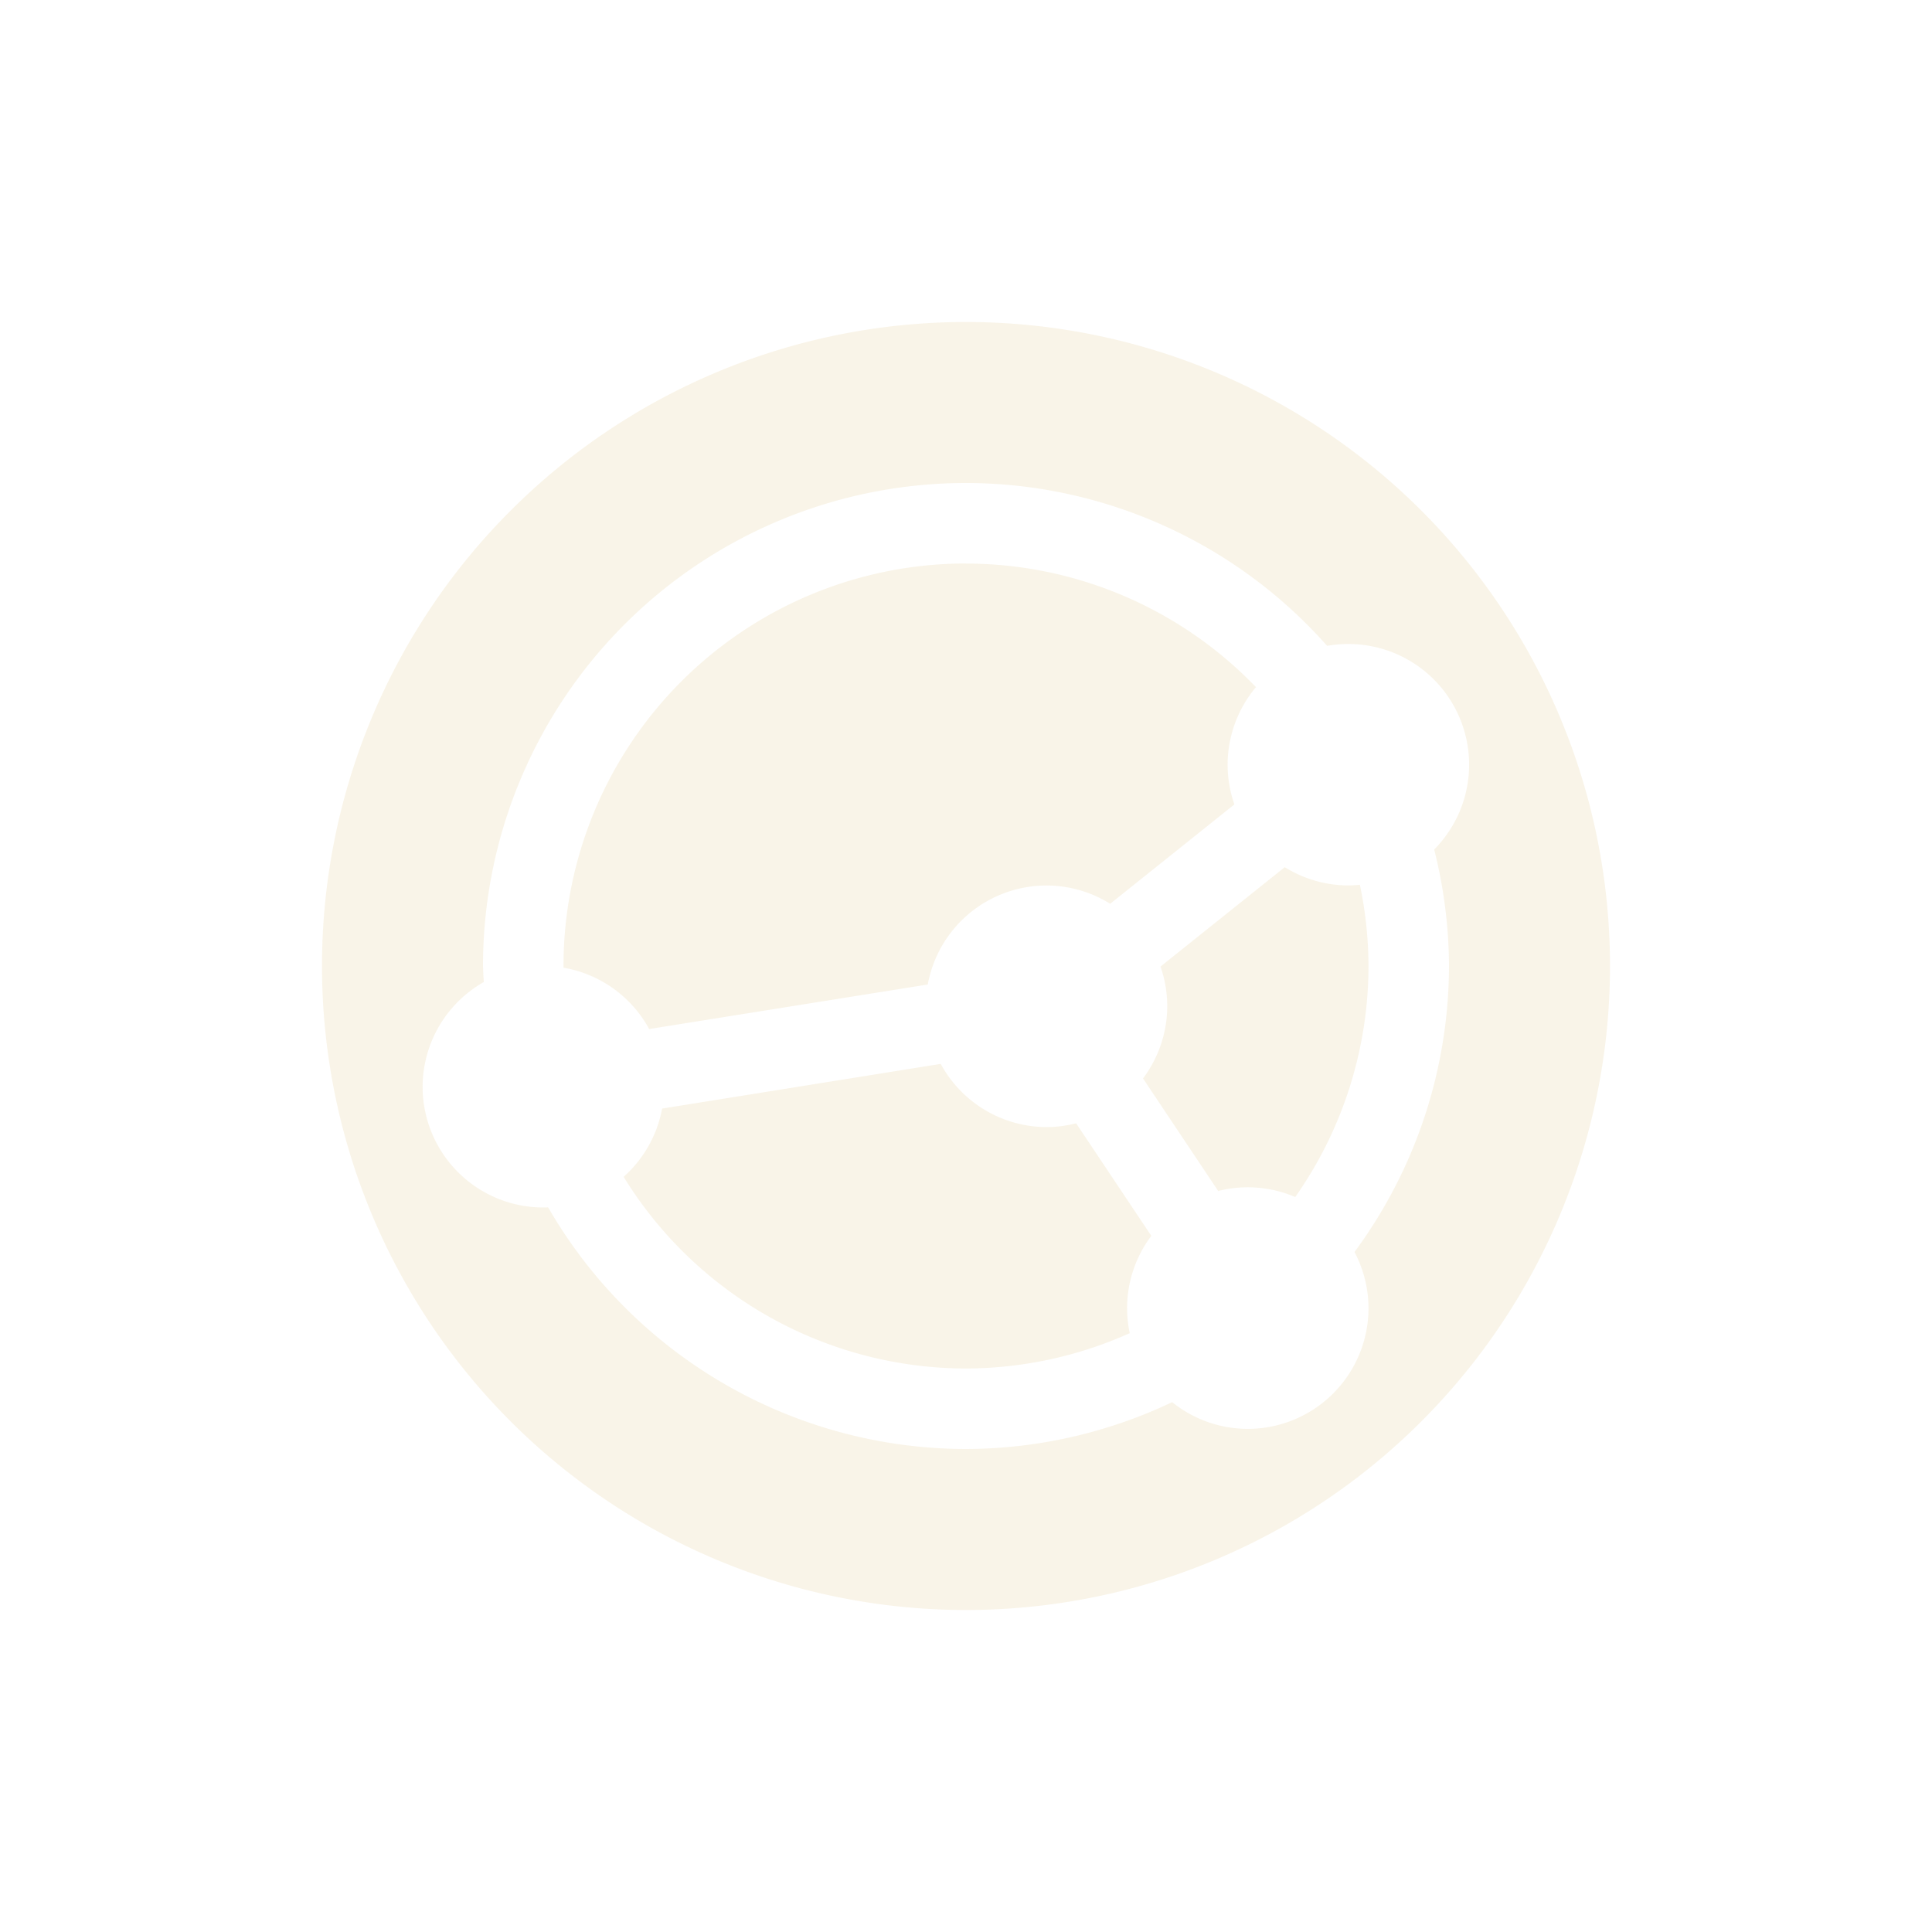 <svg width="24" height="24" version="1.1" xmlns="http://www.w3.org/2000/svg">
  <defs>
    <style id="current-color-scheme" type="text/css">.ColorScheme-Text { color:#ebdbb2; } .ColorScheme-Highlight { color:#458588; } .ColorScheme-NeutralText { color:#fe8019; } .ColorScheme-PositiveText { color:#689d6a; } .ColorScheme-NegativeText { color:#fb4934; }</style>
  </defs>
  <path class="ColorScheme-Text" d="m12 4a8 8 0 0 0-8 8 8 8 0 0 0 8 8 8 8 0 0 0 8-8 8 8 0 0 0-8-8zm0 2a6 6 0 0 1 4.486 2.023 1.5 1.5 0 0 1 0.264-0.023 1.5 1.5 0 0 1 1.5 1.5 1.5 1.5 0 0 1-0.434 1.053 6 6 0 0 1 0.184 1.447 6 6 0 0 1-1.174 3.553 1.5 1.5 0 0 1 0.174 0.697 1.5 1.5 0 0 1-1.5 1.5 1.5 1.5 0 0 1-0.939-0.332 6 6 0 0 1-2.561 0.582 6 6 0 0 1-5.191-3.002 1.5 1.5 0 0 1-0.059 2e-3 1.5 1.5 0 0 1-1.5-1.5 1.5 1.5 0 0 1 0.76-1.301 6 6 0 0 1-0.01-0.199 6 6 0 0 1 6-6zm0 1a5 5 0 0 0-5 5 5 5 0 0 0 2.9e-6 0.021 1.5 1.5 0 0 1 1.064 0.762l3.461-0.553a1.5 1.5 0 0 1 1.475-1.23 1.5 1.5 0 0 1 0.791 0.227l1.543-1.234a1.5 1.5 0 0 1-0.084-0.492 1.5 1.5 0 0 1 0.352-0.965 5 5 0 0 0-3.602-1.535zm3.959 3.773-1.543 1.234a1.5 1.5 0 0 1 0.084 0.492 1.5 1.5 0 0 1-0.301 0.898l0.934 1.398a1.5 1.5 0 0 1 0.367-0.046 1.5 1.5 0 0 1 0.59 0.121 5 5 0 0 0 0.91-2.871 5 5 0 0 0-0.107-1.008 1.5 1.5 0 0 1-0.143 0.008 1.5 1.5 0 0 1-0.791-0.227zm-4.273 2.443-3.461 0.555a1.5 1.5 0 0 1-0.478 0.848 5 5 0 0 0 4.254 2.381 5 5 0 0 0 2.033-0.439 1.5 1.5 0 0 1-0.033-0.311 1.5 1.5 0 0 1 0.301-0.898l-0.934-1.398a1.5 1.5 0 0 1-0.367 0.047 1.5 1.5 0 0 1-1.314-0.783z" fill="currentColor" opacity=".3"/>
</svg>
